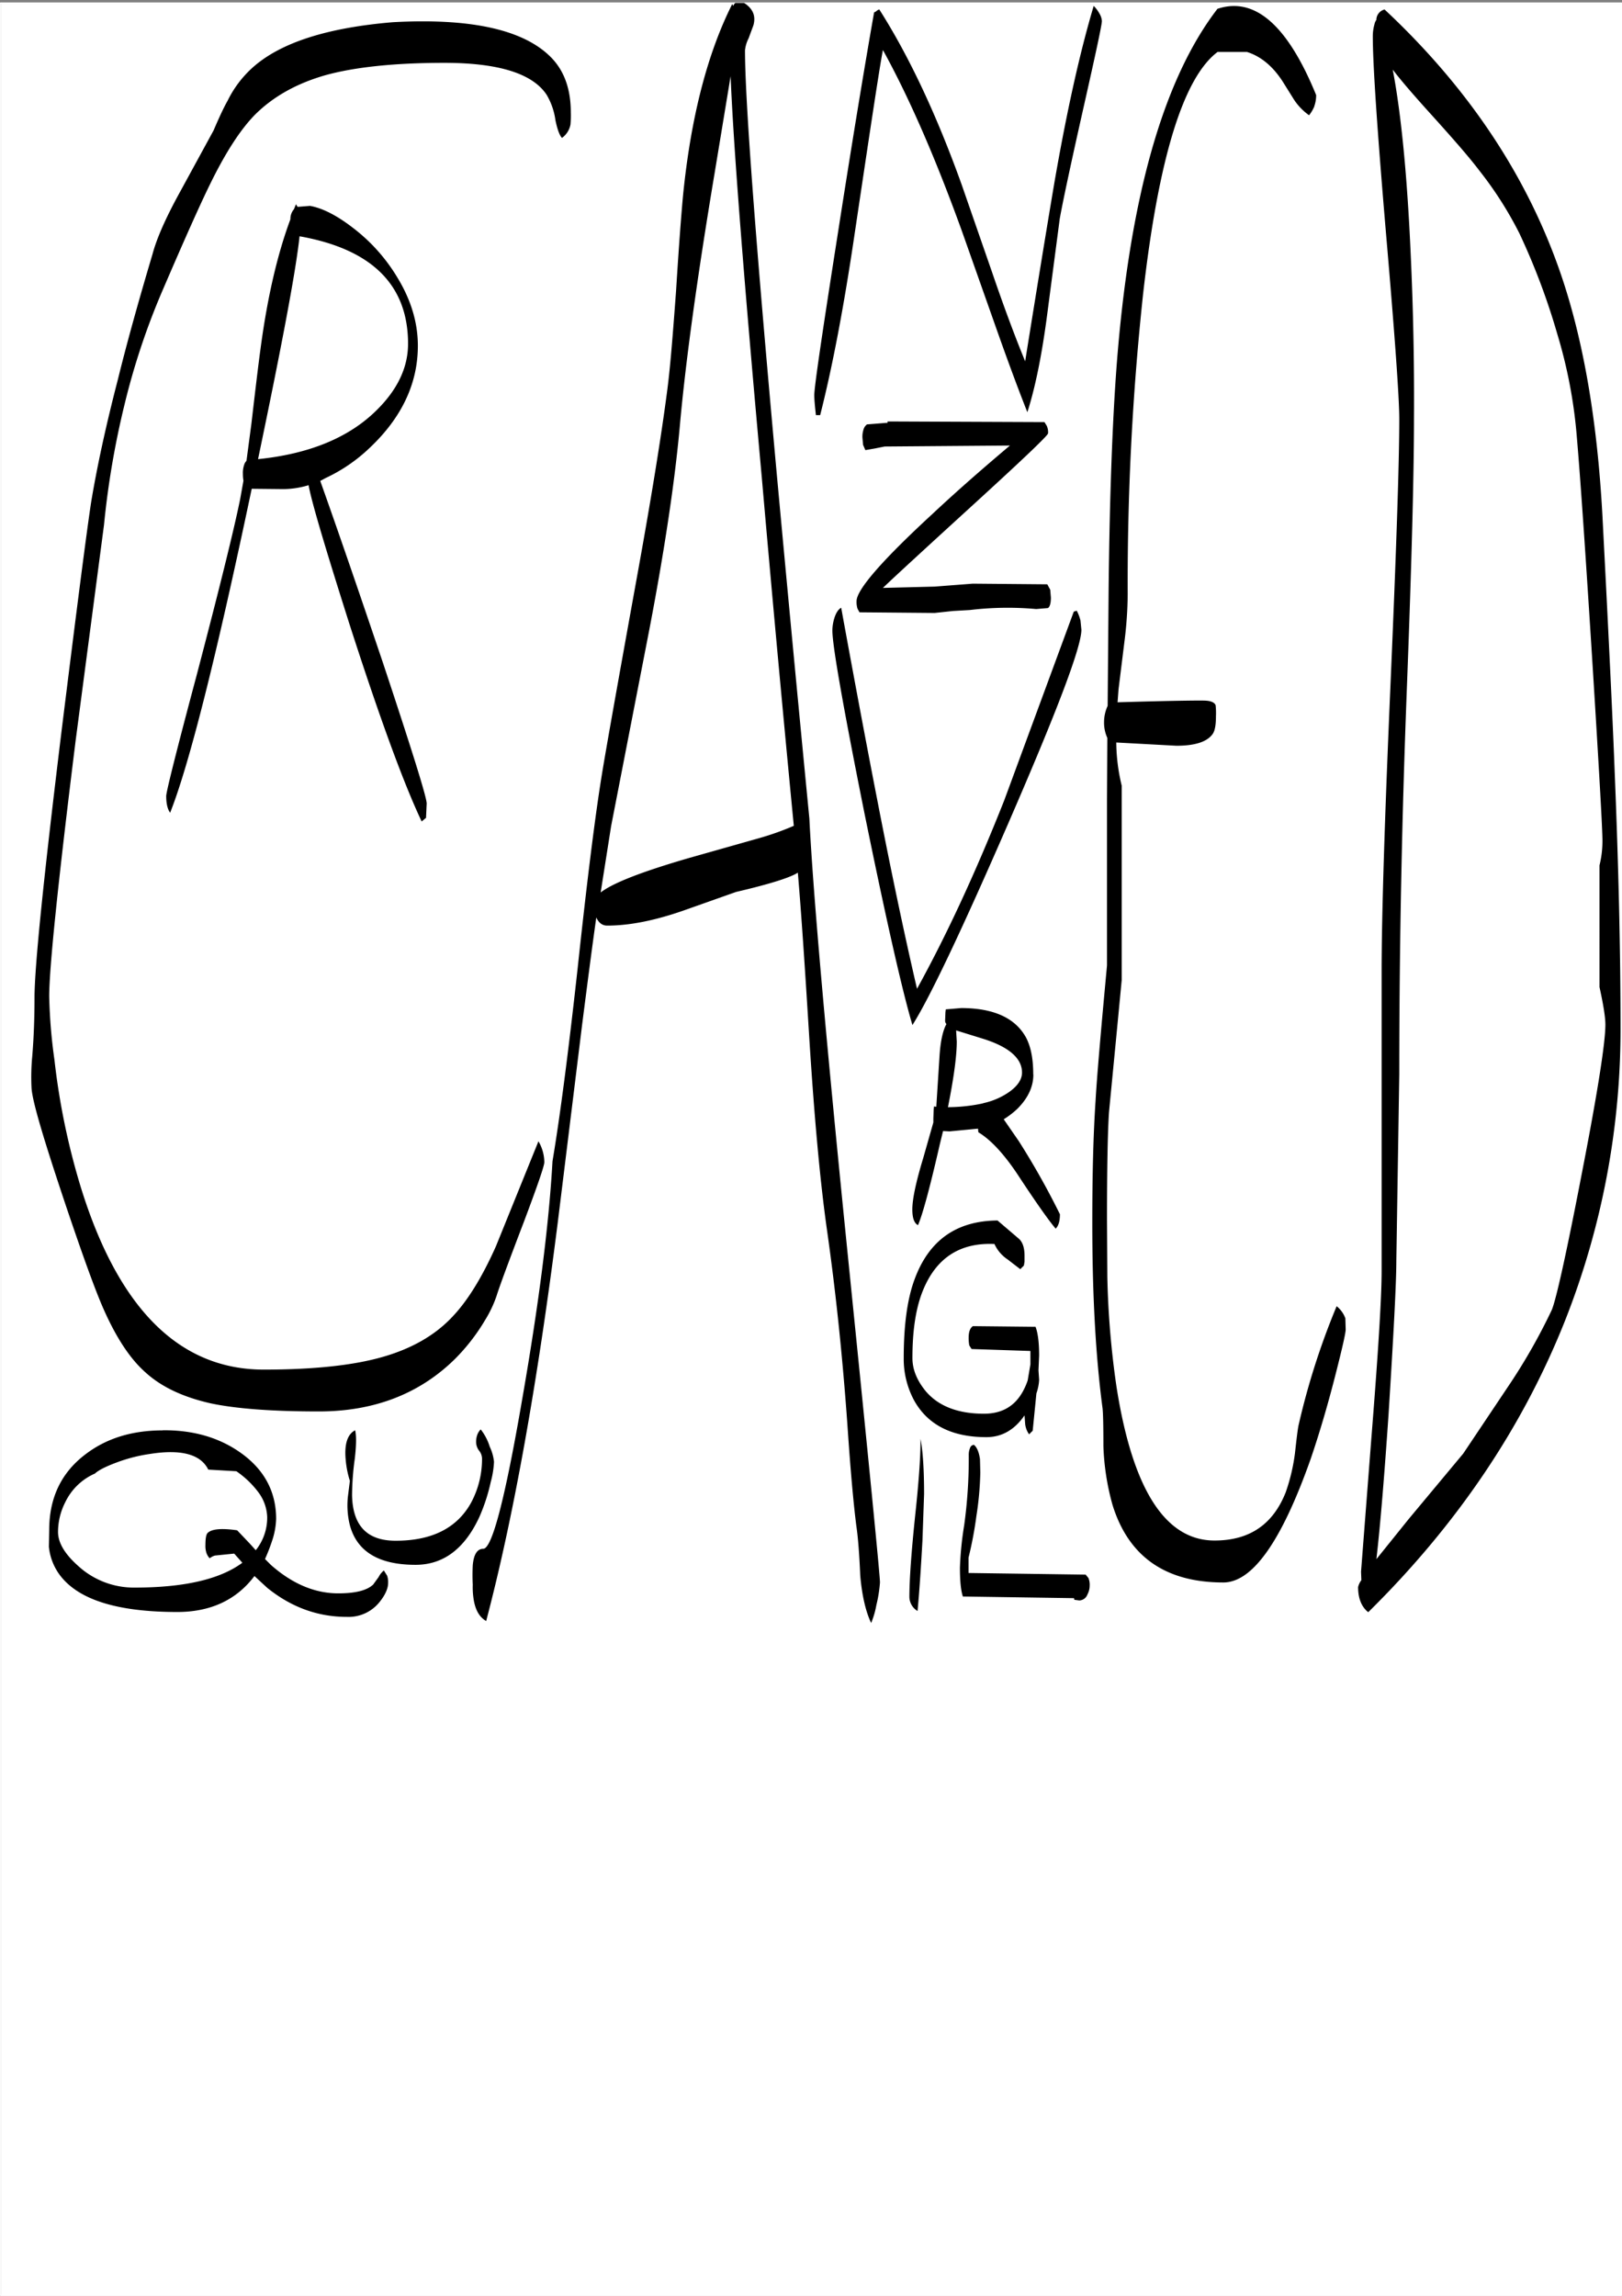 <svg id="Layer_1" data-name="Layer 1" xmlns="http://www.w3.org/2000/svg" xmlns:xlink="http://www.w3.org/1999/xlink" viewBox="0 0 595.57 843.07"><rect x="0" y="0" width="595.57" height="843.07" fill="#808080" stroke="none"/><defs><style>.cls-1,.cls-3{fill:none;}.cls-2{fill:#fff;}.cls-3{stroke:#fff;stroke-linecap:round;stroke-linejoin:round;stroke-width:0.38px;}.cls-4{clip-path:url(#clip-path);}.cls-5{fill-rule:evenodd;}</style><clipPath id="clip-path" transform="translate(0.19 1.08)"><rect class="cls-1" x="11.16" width="583.8" height="594.96"/></clipPath></defs><rect class="cls-2" x="0.31" y="1.2" width="595.08" height="841.68"/><rect class="cls-3" x="0.19" y="1.08" width="595.2" height="841.8"/><g class="cls-4"><path class="cls-5" d="M359.64,534.72l.12,4.92a117.29,117.29,0,0,1-1.44,16,139.79,139.79,0,0,1-2.88,15.24v5.64l43,.6,1,1.2a6.32,6.32,0,0,1,.48,2.76,7,7,0,0,1-.84,3.36,3.27,3.27,0,0,1-3,2.16l-1.8-.24-.12-.6-40.8-.6c-.72-2.16-1.08-5.64-1.08-10.56a121.55,121.55,0,0,1,1.56-15.6,178.81,178.81,0,0,0,1.68-25.8,6.43,6.43,0,0,1,.6-2.88,1.52,1.52,0,0,1,1.32-.84C358.56,530.4,359.28,532.2,359.64,534.72ZM78.72,570.12a5.73,5.73,0,0,0-1.92,1,5.3,5.3,0,0,1-1.2-2,8.37,8.37,0,0,1-.36-2.88q0-3.42.72-4.32c1.44-1.56,5-1.92,10.92-1.08l4.68,4.92,2.16,2.4A19.07,19.07,0,0,0,97.92,556,16.09,16.09,0,0,0,95,547.32a34.13,34.13,0,0,0-8.4-8.16l-10.32-.6c-2.76-5.64-10-7.56-21.36-5.76A57.94,57.94,0,0,0,42.48,536c-3.84,1.44-6.48,2.76-7.8,4a21.72,21.72,0,0,0-10.92,10.56,24,24,0,0,0-2.64,10.92q0,5.94,7.56,12.6a30.21,30.21,0,0,0,20.52,7.8c18.12,0,31.32-3,39.6-9.12l-3-3.36Zm-19.2-46c11.16-.12,20.76,2.64,28.68,8.28,8.64,6.12,13,14.28,13,24.24a27.74,27.74,0,0,1-1.2,7.2,70.49,70.49,0,0,1-2.88,7.56l2.16,2.16c7.92,7,16.2,10.44,24.72,10.44,6.36,0,10.56-1.08,12.84-3.24l2-2.76a7.16,7.16,0,0,1,1.92-2.4l1.2,1.92a7.3,7.3,0,0,1,.36,2.64c0,2-1,4.32-3,6.84a14.55,14.55,0,0,1-12.12,5.64c-10.8,0-20.52-3.6-29.28-10.68l-4.68-4.32c-6.6,8.76-16.08,13.2-28.32,13.2-22.2,0-36.6-4.56-43.32-13.8a20.79,20.79,0,0,1-3.84-10.2l.12-6.12c0-11.64,4.32-20.88,13.08-27.6C38.64,527.16,48.12,524.16,59.52,524.16Zm279,40.44q-.9,16.38-1.8,25.92a6.12,6.12,0,0,1-3-5.16q0-9.54,2.16-30.24c1.44-13.32,2-22.68,1.92-27.84.84,4.32,1.32,11,1.32,20.28ZM179.64,530.16a17,17,0,0,1,1.56,5.52,33.73,33.73,0,0,1-1.2,7.44A67.11,67.11,0,0,1,175.8,556c-5.4,11.64-13.2,17.52-23.4,17.52-13.44,0-21.48-4.8-24.12-14.52a29.92,29.92,0,0,1-.72-10.56l.72-5.76a35.34,35.34,0,0,1-1.56-8c-.48-5.64.72-9.12,3.48-10.56.48,1.8.48,5.28-.12,10.44a102.34,102.34,0,0,0-1,13.44c.24,11.16,5.52,16.68,16,16.68q20,0,27.72-14a33.85,33.85,0,0,0,4-16.32,4.75,4.75,0,0,0-1.08-2.76,5.39,5.39,0,0,1-1.08-2.88,7.6,7.6,0,0,1,.36-2.76,5.47,5.47,0,0,1,1.32-2.16A19.65,19.65,0,0,1,179.64,530.16Zm160.08-20.4c4.68,5.52,11.88,8.28,21.36,8.28,6.48,0,11.16-2.64,14.16-7.92a24.42,24.42,0,0,0,1.92-4.32l1-5.88V495l-21.6-.72-.84-1.32a14.57,14.57,0,0,1-.24-2.76c0-2.16.48-3.6,1.56-4.32l23,.24c.84,2.16,1.32,5.64,1.32,10.56l-.24,5.4.24,3.48a17.53,17.53,0,0,1-1,5L379,524.28l-.48.48-.84.84a8.07,8.07,0,0,1-1.44-3.72l-.24-3.24c-3.72,5.4-8.4,8-14,8-12.6,0-21.48-4.44-26.52-13.44a32.17,32.17,0,0,1-3.84-15.48c0-12.24,1.32-22,4.08-29.28,5.28-14.16,15.36-21.24,30.36-21.36l8,6.84c1.32,1.32,1.92,3.36,1.92,6.12v2.16l-.24,1.44-.48.48-.84.84-4.68-3.6a13.36,13.36,0,0,1-4.8-5.64c-12.84-.6-21.6,5.28-26.4,17.4-2.52,6.36-3.72,14.52-3.72,24.36C334.8,501.72,336.48,505.8,339.72,509.76ZM149.64,125.16q0-32.4-39.84-39.48c-1.32,12.6-6.48,39.84-15.24,81.84,18.84-1.92,33.36-7.92,43.44-17.88C145.8,142,149.64,133.8,149.64,125.16ZM109.08,74.88l4.56-.36c4.68.84,10.08,3.6,16.2,8.4a64.77,64.77,0,0,1,16.08,18.24c4.92,8.16,7.32,16.44,7.32,24.72,0,13.8-5.88,26.4-17.76,37.56a60,60,0,0,1-16.08,11l-2,1.08c6.12,17.16,13.8,39.48,23,66.72,10.68,32.16,16.08,49.44,16.08,51.72l-.24,5.28-.6.48-1,.84q-9.9-20.88-26.52-72.48c-8.88-28-13.92-44.88-15-51a32.75,32.75,0,0,1-9.24,1.44l-11.64-.12-.36,1.68Q72.66,271.2,62.28,297.36q-1.44-2-1.44-6.12c0-1.56,3.72-16.44,11.28-44.76C80.4,214.92,85.68,193.56,88,182.16l1.2-6.72A13.82,13.82,0,0,1,89,173a9.2,9.2,0,0,1,.72-4.08l.6-.84,1.8-13.56c1.44-12.36,2.52-21.48,3.36-27.6C98,107.88,101.76,92,106.44,79.44a5.54,5.54,0,0,1,1.32-3.72l.72-1.8Zm159-48L262.2,62.52q-9.72,58.14-12.84,93.6c-1.8,19.56-5.4,44-11,73.32l-14.16,72.84-3.84,24.36c4.44-3.48,15.24-7.68,32.64-12.72l25.44-7.2a102.4,102.4,0,0,0,12.84-4.56q-6.12-63.36-11.76-128Q269.58,64.5,268.08,26.88Zm-58.8,17.76a7.82,7.82,0,0,1-3.12,4.92c-.84-.84-1.68-3-2.4-6.48a24.89,24.89,0,0,0-3.24-9.36C195.36,25.92,182.88,22,163,22c-18.36,0-33,1.56-43.8,4.56-10.44,3-19.08,7.8-25.8,14.52-5.52,5.64-11,14.28-16.56,25.68-3.48,7.08-9.12,19.68-17,38a260.6,260.6,0,0,0-14.28,42.6,315.35,315.35,0,0,0-7.56,44.28L27.6,270.72c-6.48,52.2-9.72,83.64-9.72,94.08a194.63,194.63,0,0,0,1.92,23.28A258.85,258.85,0,0,0,29.52,435q20.7,66.78,67.08,66.84c18.36,0,33-1.56,43.8-4.68,10.44-3,19-7.8,25.44-14.64,5.52-5.76,10.92-14.4,16.08-26L197.52,418a15.55,15.55,0,0,1,2.16,7.68c0,1.32-2.52,8.64-7.44,21.72Q183.6,470,182.16,474.72a43.5,43.5,0,0,1-4.2,8.88A72.29,72.29,0,0,1,166.8,498c-13.08,12.84-29.76,19.2-49.92,19.2-17.16,0-30.48-1-39.84-3-10-2.28-18-6-23.88-11.4-5.64-5-10.68-12.72-15.24-23-3-6.72-7.56-19.32-13.8-37.8-8-23.88-12.36-38.28-12.72-43.44a81.15,81.15,0,0,1,.24-11.64c.6-7.2.84-14.4.84-21.6,0-11.4,3.36-44.16,10-98.52q8.46-68.22,10.8-83.52c2.16-13,5.4-28,9.84-45.12C46.2,125.64,50.4,110.4,55.8,92.28c1.56-5.88,4.92-13.44,10-22.68L78.24,46.8c2-4.68,3.72-8.4,5.16-10.92a39.89,39.89,0,0,1,9-12c10.2-9.24,27.36-14.76,51.6-16.8q42.48-2.34,57.72,12.48c5.16,5,7.68,11.88,7.68,20.64A36.62,36.62,0,0,1,209.28,44.64ZM273.36,17.4q0,27.54,11.76,156.6,5.94,64.44,11.88,125.52,2,40.68,14.28,162Q323,577.08,322.92,580a49.37,49.37,0,0,1-1.32,8.28,31.12,31.12,0,0,1-1.92,6.6c-2-4.2-3.36-10.08-4-17.4-.36-8.28-.84-14.28-1.44-18.24-1.08-8.52-2.16-20.64-3.24-36.6q-2.7-38.16-7.56-72.24-3.78-26.64-6.6-72.36c-1.56-25.2-2.88-44.76-4.08-58.68-2.76,1.8-10.32,4.2-22.68,7.08l-19.32,6.84c-10.68,3.72-19.92,5.52-28,5.52-1.8,0-3.12-1-4-3-1.68,11.88-3.36,25-5.16,39l-9,73.08q-11.34,89.64-26.28,146.28c-2.28-1.32-3.72-3.6-4.44-7.08a27.79,27.79,0,0,1-.48-6.24,71.64,71.64,0,0,1,0-7.2c.36-4,1.68-6,3.84-6,3.24,0,8-18.24,14.28-54.72q9.18-52.56,11.16-87.6,4.14-24.66,9.24-70.92c3.48-32.52,6.48-56.28,8.88-71q2.16-13.32,12.6-71,8.1-44.46,11.52-71c1.08-8.52,2-20.4,3.12-35.52,1.08-17.28,2-29.28,2.64-35.88,2.88-28.2,8.88-51.48,18-69.6l.36.72a3.3,3.3,0,0,1,2.4-2c4.44,2.16,6.12,5.16,5,9.12L274.68,13A12.39,12.39,0,0,0,273.36,17.4Zm77.88,360-.36-.12.24,4.08q0,7.92-3.24,24.12a63.21,63.21,0,0,0,12.48-1.32l.84-.24a26.17,26.17,0,0,0,8.88-3.84c3.36-2.28,5-4.8,5-7.32,0-5.16-4.68-9.36-14.16-12.36Zm28,16.08c0,4.44-1.92,8.64-5.88,12.6a31.07,31.07,0,0,1-5,3.84l5.52,8a283.19,283.19,0,0,1,15.12,26.88c0,2.4-.48,4.2-1.56,5.28-2.28-2.64-7-9.24-14-19.92q-7.56-11.34-14.4-15.48l-.12-1.32-10.44,1-2.4-.12-1.2,4.92c-3.6,15.72-6.24,25.56-8,29.64C335.4,448,334.8,446,334.8,443c0-3.72,1.32-10,4-18.84l3.72-13.08v-1.44l.12-3.24.12-1.2.84.12,1.2-18.84q.54-7.92,2.52-11.52a1.8,1.8,0,0,1-.48-1.32l.12-3,.12-1.08,5.64-.48c11.88,0,19.92,3.6,23.88,10.92C378.36,383.4,379.2,387.84,379.2,393.48Zm17.28-166.92.36,3.6c0,6.36-9,30-26.88,71.16-17.28,39.72-29,64.32-35.16,74q-5.58-18.72-17.64-77.88c-7.8-39-11.76-61.44-11.76-67.08a16.2,16.2,0,0,1,.72-4.44c.6-1.92,1.44-3.24,2.52-3.84,5.88,32.28,10.32,55.56,13.08,69.72q7.74,40,14.76,70.2,16.38-29.7,32-69.12l25.56-69.36,1.08-.36A14.93,14.93,0,0,1,396.48,226.56Zm-12.36-71.28a5.69,5.69,0,0,1,.48,2.76c0,.72-8.4,8.76-25.32,24.24C339.48,200.4,327.72,211.2,324,214.8l19-.48,14-1.08,27.36.24,1.08,2,.24,2.88c0,2-.36,3.36-1.08,3.84l-4.32.36a116.08,116.08,0,0,0-24.36.36l-6.24.36L343,224l-27.6-.24-.72-1.32a8.06,8.06,0,0,1-.36-2.76c0-4.2,9.36-15,28-32.16,9.36-8.76,18.84-17,28.32-25l-46,.36-3.6.72-3.48.6-.84-1.92-.24-2.64a8.37,8.37,0,0,1,.36-2.88,3.55,3.55,0,0,1,1.32-2l7.56-.6v-.48l57.6.24ZM403.56,4a5.91,5.91,0,0,1,.84,2.64c0,1.44-2.28,12-6.72,31.68-4.92,21.84-7.8,35.52-8.76,41L384.24,115q-2.88,21.78-7.2,35.28-5.22-13.14-12.24-33.12L353,83.76C343.32,57,333.72,34.92,324,17.28c-1.32,6.84-4.68,29.28-10.32,67.08-4,27.24-8.28,49.56-12.72,67H299.4c-.36-3.24-.6-5.76-.6-7.32,0-3.12,3-23.4,8.88-60.84C313.32,47,317.76,20.52,320.76,3.48l.72-.36a2.49,2.49,0,0,1,1.2-.72q16.38,25.74,30.24,64.32l11.16,32.16c4.44,13,8.52,23.88,12.12,32.64v.24q7-43.56,10.8-66c4.56-26.28,9.36-47.76,14.4-64.68A12.92,12.92,0,0,1,403.56,4Zm78.84,34a13.59,13.59,0,0,1-1.92,3.24,21.55,21.55,0,0,1-5.4-5.52l-4.2-6.72c-3.6-5.64-8-9.36-13.2-11h-10.8q-18.9,14.22-27.36,89a994.9,994.9,0,0,0-5.64,110.16,145.89,145.89,0,0,1-1.2,17.4L410.52,252l-.36,4.8c20.28-.6,31.08-.72,32.4-.6,2,.12,3.24.72,3.6,1.68a26.59,26.59,0,0,1,.12,4.08c0,3.12-.36,5.28-1.2,6.48q-3.06,4.32-13.32,4.32l-22.08-1.2a69.5,69.5,0,0,0,2,15.84v71.4C409,387,407.4,403.2,407,407.52q-.72,11.16-.72,39.24l.12,21.12a325.35,325.35,0,0,0,3.36,40.2q8.82,56.52,36,56.52c12.84,0,21.48-5.88,26.16-17.76a70.34,70.34,0,0,0,3.36-14.16c.6-5.4,1-8.76,1.32-10.32a269.14,269.14,0,0,1,14-43.8A10.05,10.05,0,0,1,493.8,483l.12,4.08c0,1.32-1.2,6.6-3.48,15.6-2.88,11.4-6,22.08-9.36,31.92Q465.06,580,449,580q-31.86,0-40.68-28.44a90.71,90.71,0,0,1-3.36-21.6c0-7.92-.12-12.72-.36-14.28-2.52-19.08-3.72-41.64-3.72-67.8,0-17.16.36-32.16,1.2-44.76.48-8.64,1.92-25.2,4.2-49.68V292.56l.12-22.68a13.41,13.41,0,0,1-1.2-5.76,14.18,14.18,0,0,1,1.32-6l.36-43.32c.36-32.76,1.32-59.64,2.88-80.88q7-92.7,37.08-131.76,20.52-6.84,36.24,31.68A12.19,12.19,0,0,1,482.4,37.92Zm105.84,151.2q3.42,65.7,4.44,92.88c1.44,35.16,2.16,66.48,2.16,93.72a291,291,0,0,1-20.4,108.12q-23.4,58.86-72.24,107c-2.52-2-3.72-5.16-3.72-9.24a6.78,6.78,0,0,1,1.2-2.52l-.12-3.12,3.72-48.12c2.52-31.56,3.84-52.32,3.84-62.28v-110c0-20.28,1.08-55.2,3.24-105s3.24-82.32,3.24-97.8q0-11.7-4.92-68.76-4.86-57.24-4.8-72.12a16,16,0,0,1,.6-4.08,4.21,4.21,0,0,1,.72-1.68V5.88a4,4,0,0,1,3-3.48q44.46,41.58,63.24,93Q585.3,133.2,588.24,189.12ZM543,61.56c-3.72-4.92-9.6-11.64-17.4-20.28-7.08-7.8-11.88-13.44-14.4-16.8q4.68,24.66,6.6,67.92c1,21.6,1.32,41.76,1.2,60.36,0,19.56-.84,52.68-2.64,99.6s-2.76,93.72-2.76,140.88l-1.08,68.64c0,8-1,26.88-2.88,56.76-1.56,22.68-3,40.32-4.44,52.8l11.88-14.76,20-24,17.4-26a215.17,215.17,0,0,0,15.12-26.76c1.56-3.72,5.28-20.28,10.92-49.56,5.88-30.12,8.76-48.6,8.76-55.2,0-2.64-.72-7.2-2.16-13.8V316.68a37.25,37.25,0,0,0,1.08-9.12c0-4.2-1.2-25.44-3.6-64-2.52-40-4.44-68.4-5.88-85.08a180.08,180.08,0,0,0-7.08-36.84,248.83,248.83,0,0,0-13.92-37A135.76,135.76,0,0,0,543,61.56Z" transform="translate(0.19 1.08)"/></g></svg>